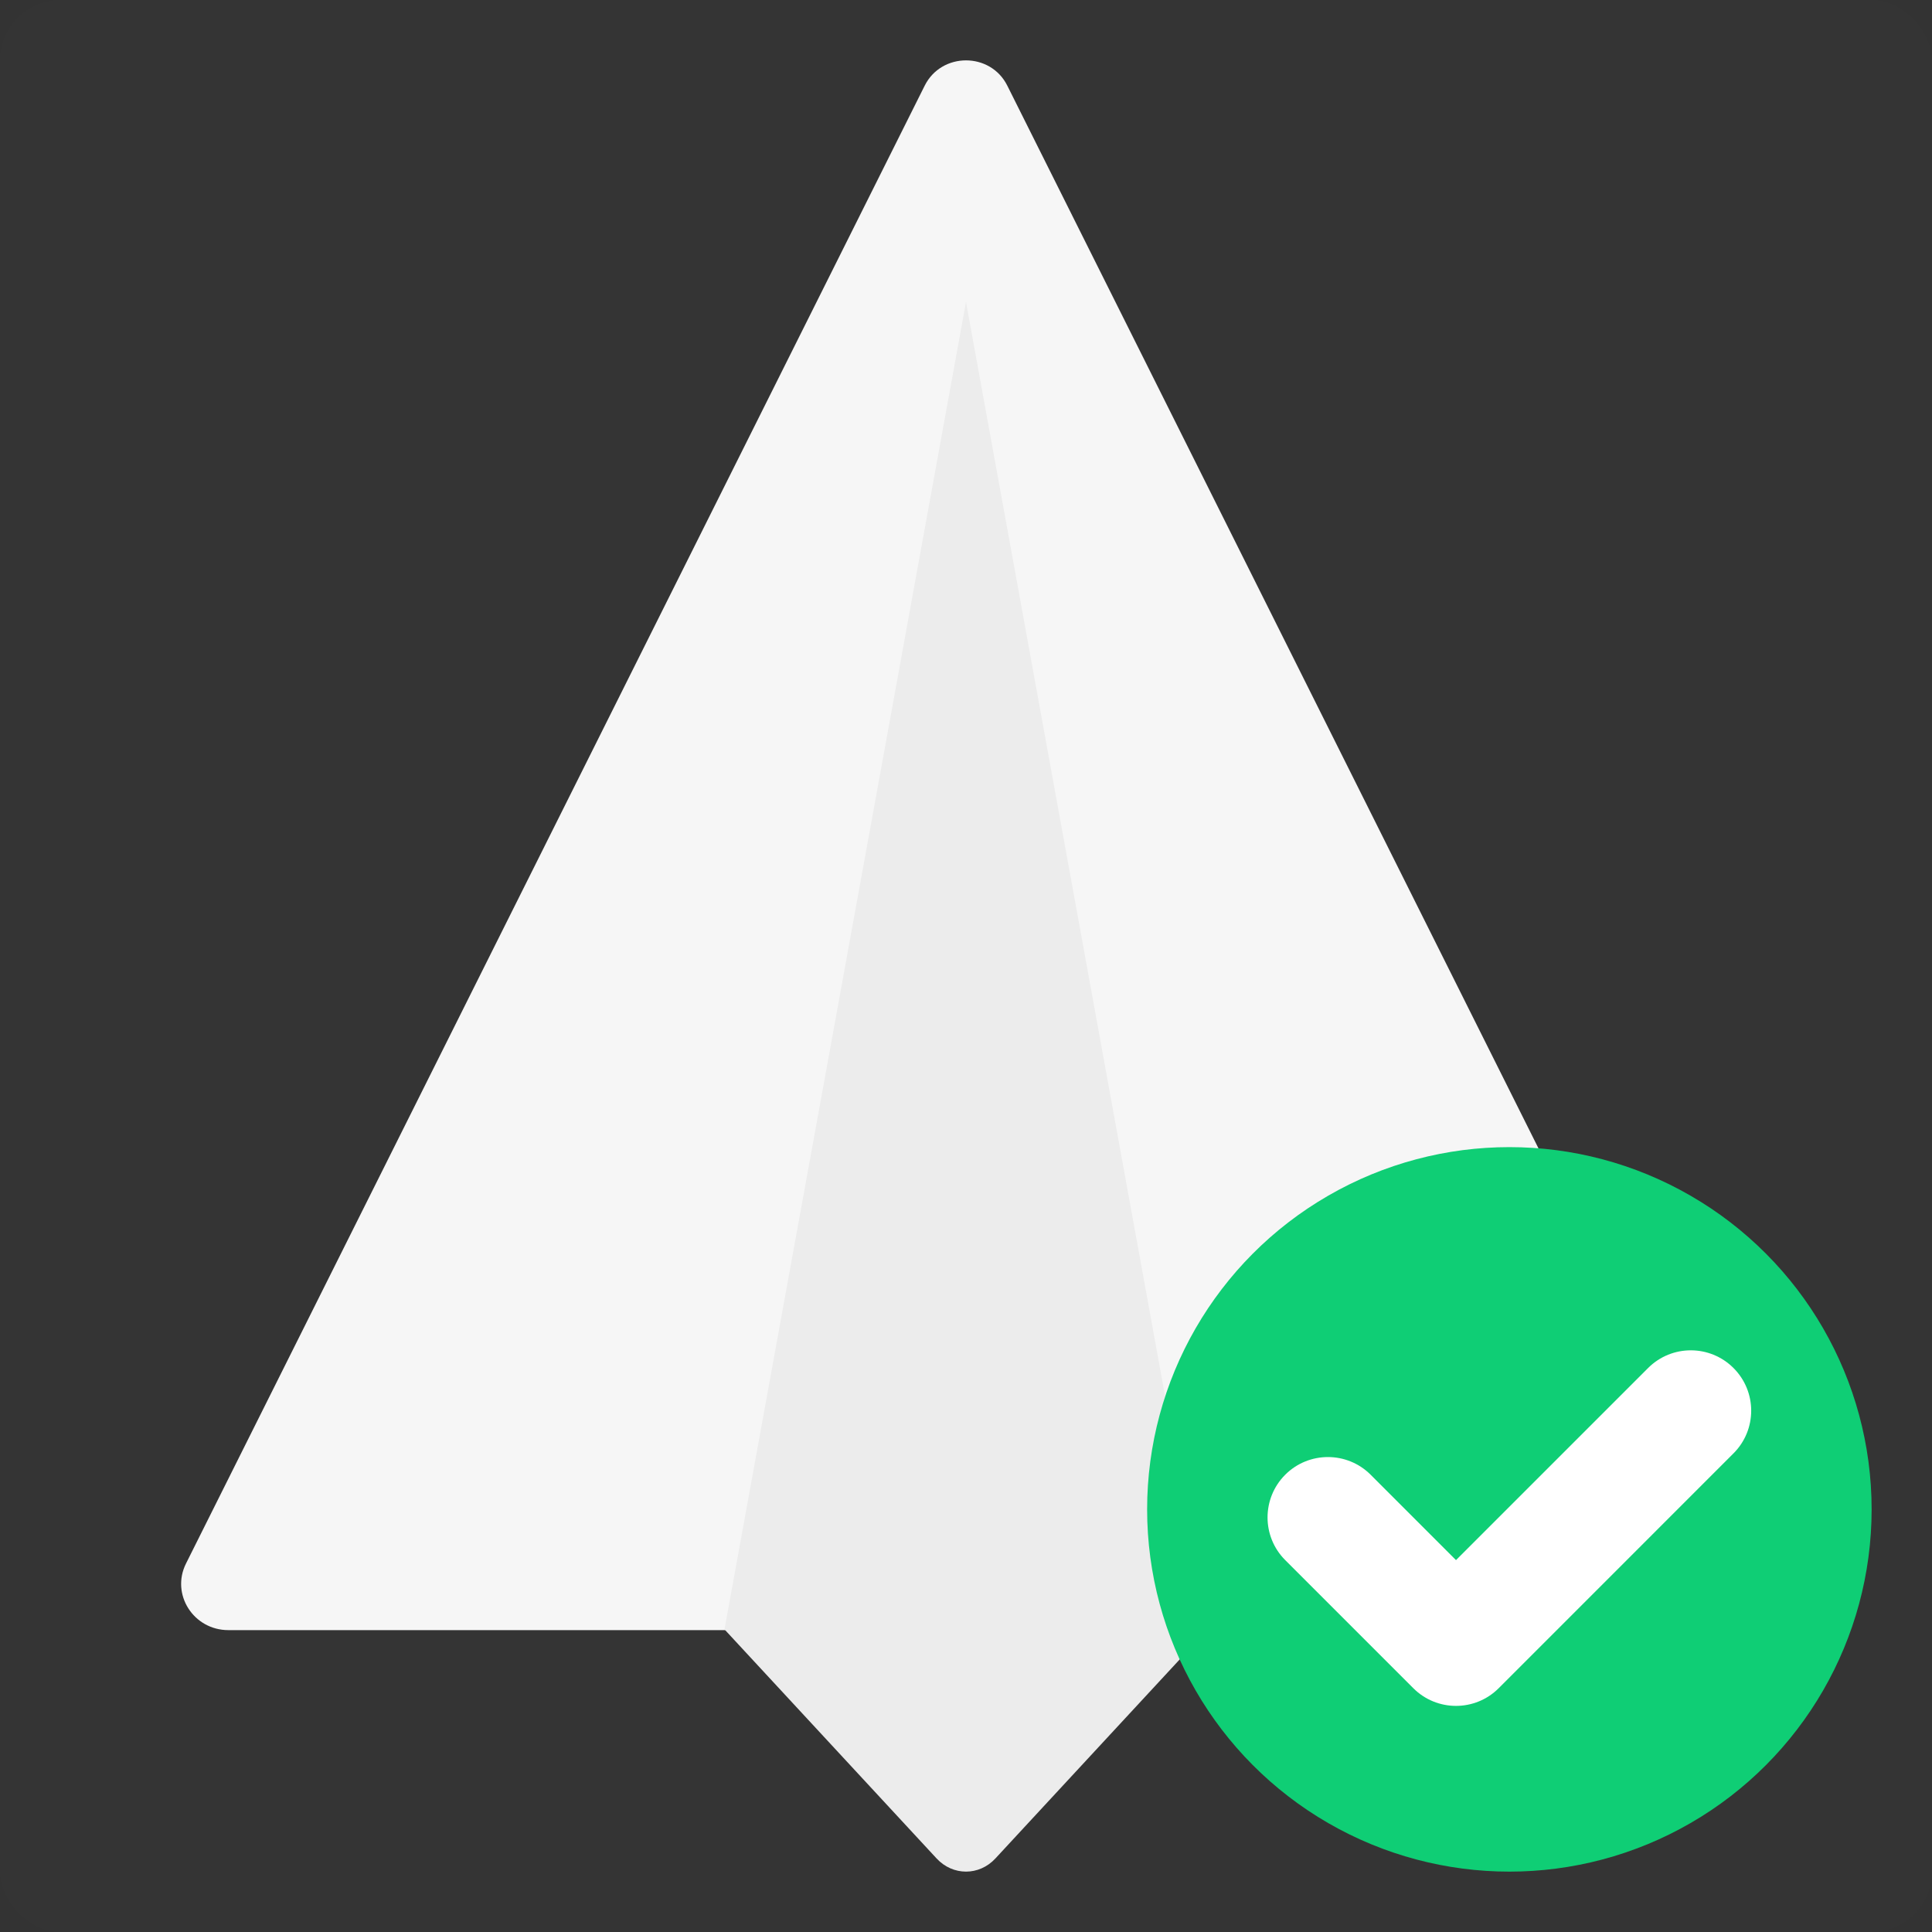 <svg width="64" height="64" viewBox="0 0 64 64" fill="none" xmlns="http://www.w3.org/2000/svg">
<rect x="0" y="0" width="64" height="64" fill="#333333" stroke="none"/>
<rect opacity="0.01" width="64" height="64" rx="2" fill="#737373"/>
<path d="M30.632 2.837L6.162 51.793C5.652 52.811 6.408 54 7.565 54H56.435C57.592 54 58.348 52.811 57.838 51.793L33.368 2.837C32.812 1.721 31.19 1.721 30.632 2.837Z" fill="#F6F6F6"/>
<path d="M32 10L24 53.976L31.026 61.564C31.564 62.145 32.437 62.145 32.974 61.564L40 53.976L32 10Z" fill="#ECECEC"/>
<circle cx="50" cy="50" r="12" fill="#0FCE75"/>
<path fill-rule="evenodd" clip-rule="evenodd" d="M57.424 45.317C56.643 44.536 55.377 44.536 54.596 45.317L48.232 51.681L45.404 48.852C44.623 48.072 43.356 48.072 42.575 48.852C41.794 49.634 41.794 50.9 42.575 51.681L46.818 55.924C47.599 56.705 48.865 56.705 49.646 55.924L57.424 48.145C58.206 47.364 58.206 46.098 57.424 45.317Z" fill="white"/>
</svg>
